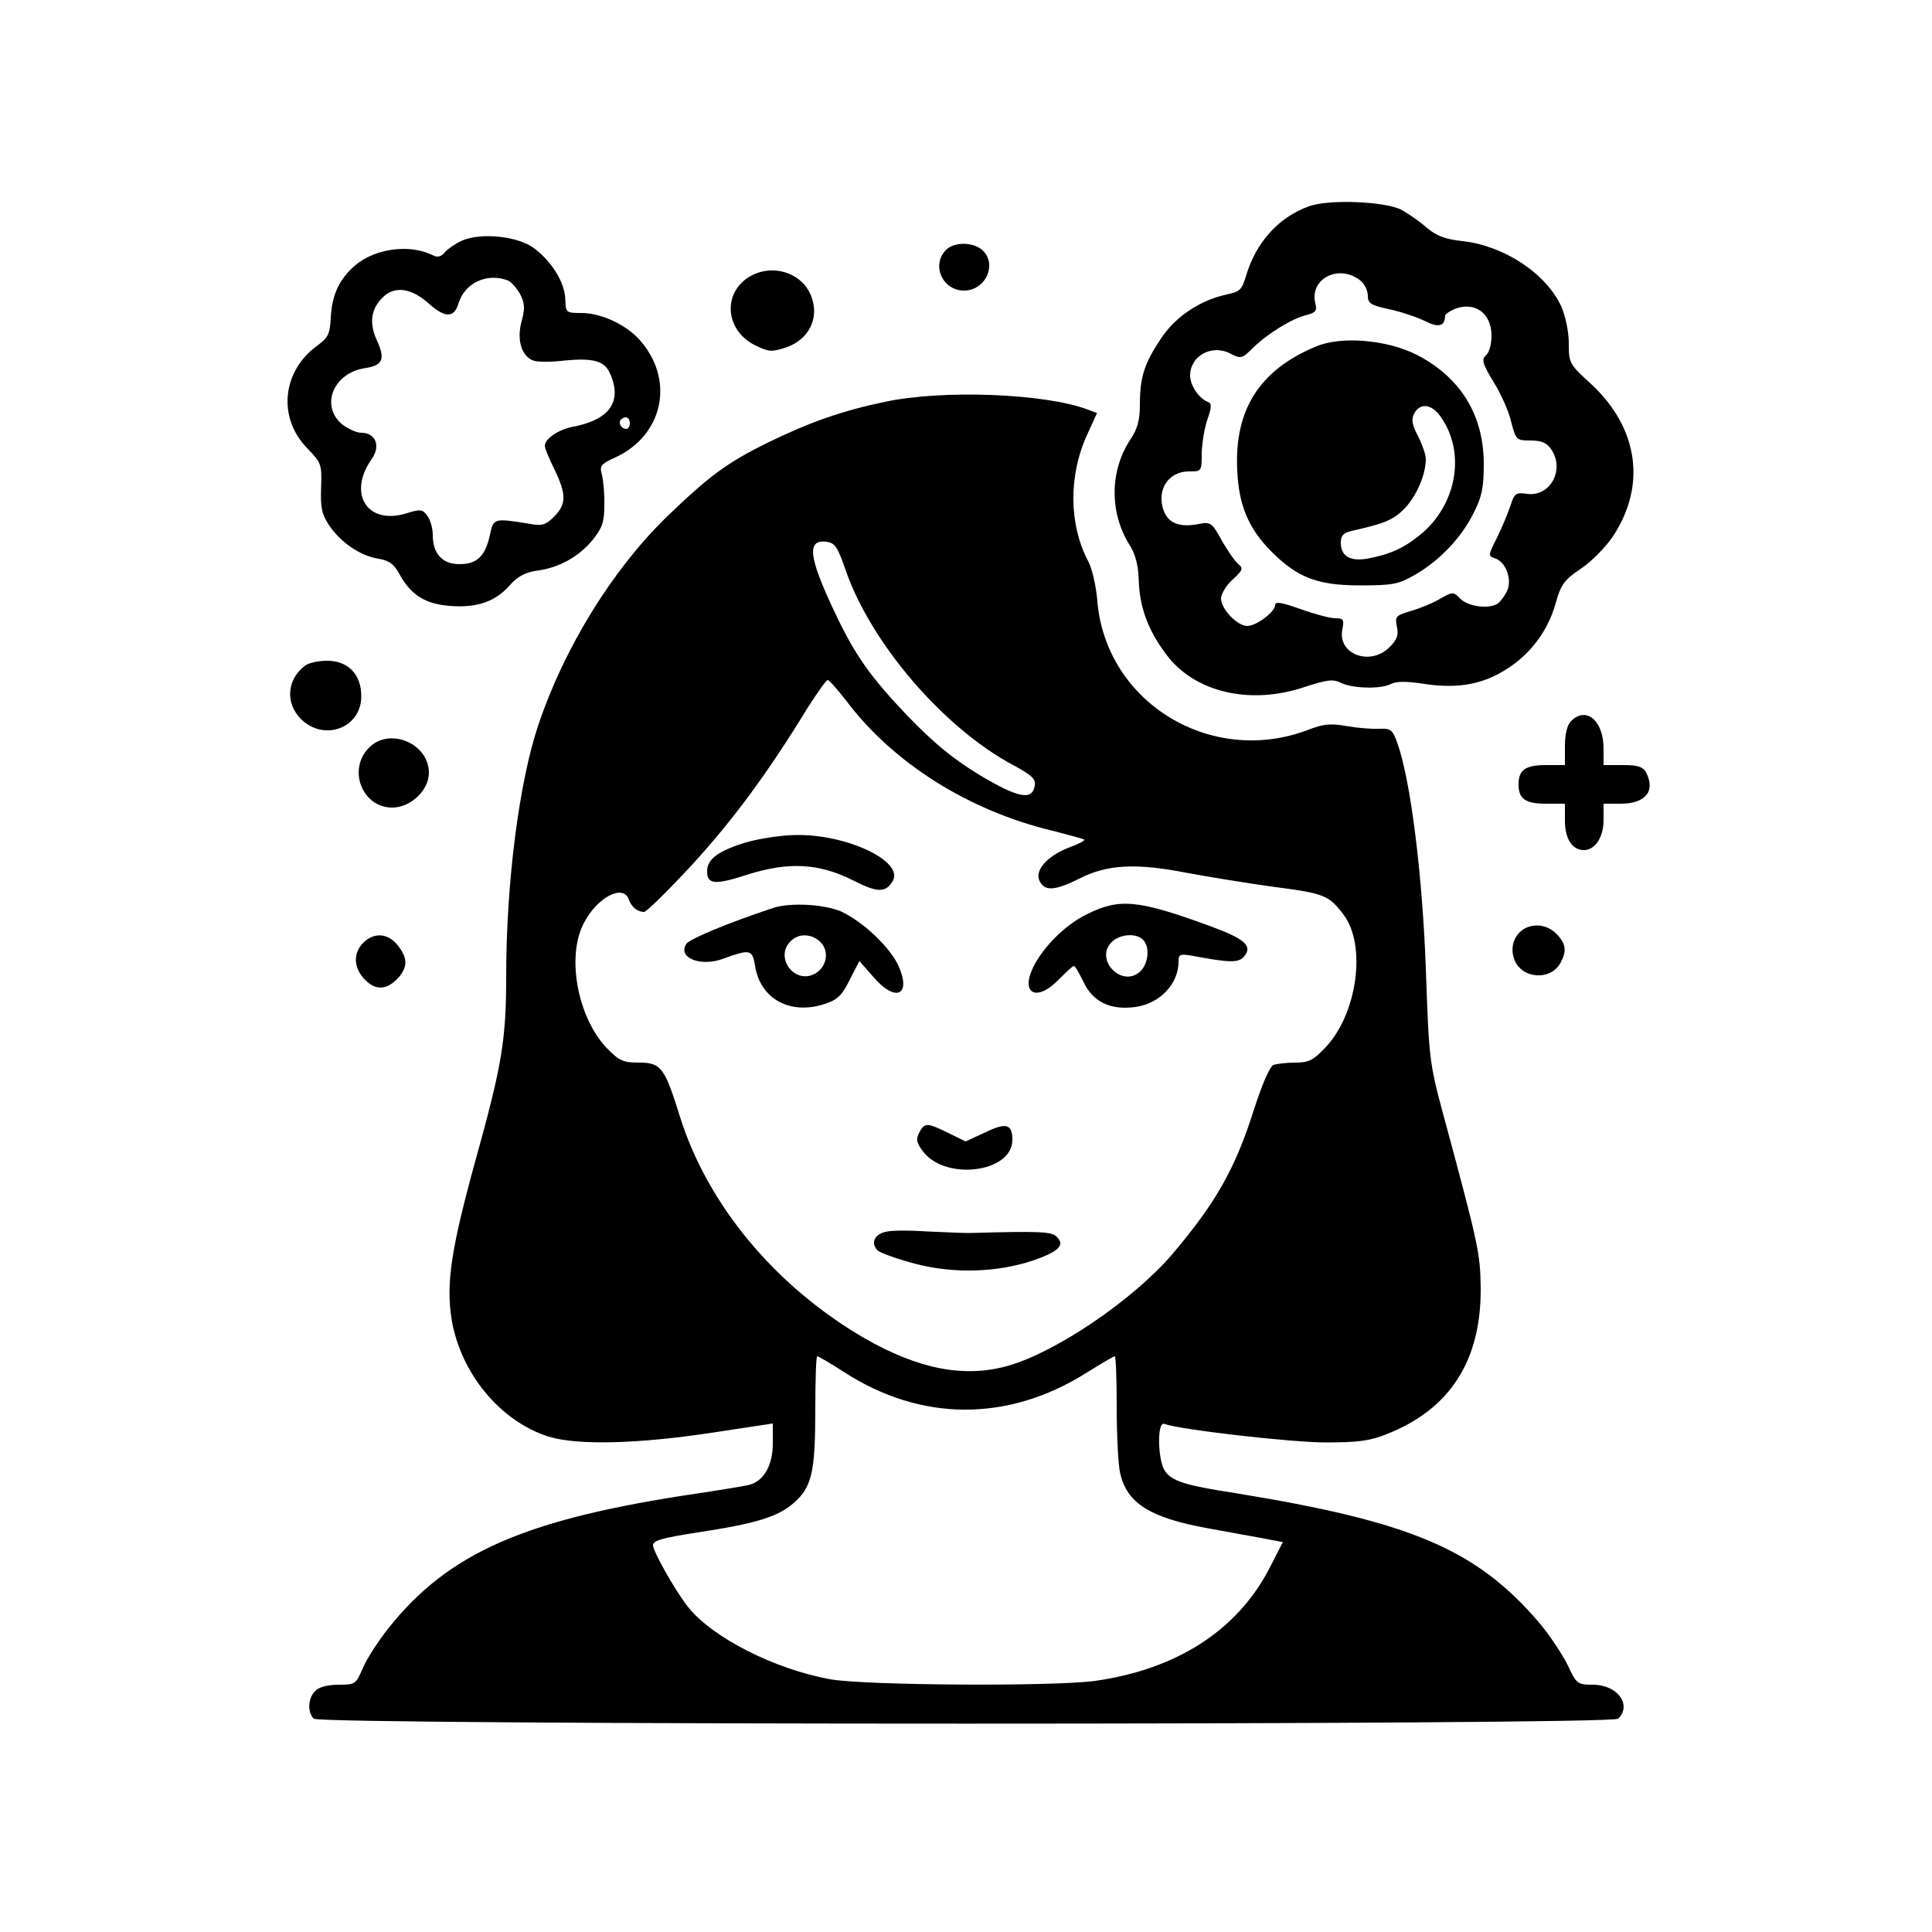 <?xml version="1.0" standalone="no"?>
<!DOCTYPE svg PUBLIC "-//W3C//DTD SVG 20010904//EN"
 "http://www.w3.org/TR/2001/REC-SVG-20010904/DTD/svg10.dtd">
<svg version="1.0" xmlns="http://www.w3.org/2000/svg"
 width="500pt" height="500pt" viewBox="0 0 500 500"
 preserveAspectRatio="xMidYMid meet">

<g transform="translate(0,500) scale(0.1,-0.1)"
fill="#000000" stroke="none">
<path d="M3387 4466 c-79 -29 -136 -93 -162 -179 -11 -37 -16 -42 -50 -49 -69
-15 -133 -57 -171 -115 -43 -64 -54 -100 -54 -171 0 -39 -6 -62 -25 -90 -53
-81 -54 -188 -2 -272 15 -23 23 -53 24 -90 2 -70 23 -129 70 -192 72 -99 217
-134 359 -86 59 19 74 21 94 11 30 -15 104 -17 130 -3 13 7 40 7 80 1 86 -14
151 -4 212 33 66 39 114 102 134 175 14 49 22 60 65 89 27 18 64 55 84 85 86
131 65 279 -56 392 -58 53 -59 55 -59 107 0 30 -9 71 -19 94 -39 86 -148 158
-256 170 -46 5 -68 14 -93 35 -18 16 -47 36 -65 46 -43 22 -188 28 -240 9z
m136 -194 c9 -8 17 -25 17 -38 0 -19 8 -24 54 -34 29 -6 71 -20 92 -30 37 -19
53 -15 54 13 0 4 12 12 26 18 52 19 94 -12 94 -70 0 -21 -6 -44 -14 -50 -12
-11 -10 -21 19 -69 19 -30 40 -77 46 -104 12 -47 14 -48 50 -48 28 0 42 -6 53
-22 37 -53 -2 -125 -63 -116 -28 4 -32 1 -42 -31 -7 -20 -22 -57 -35 -83 -23
-45 -23 -47 -5 -53 29 -9 46 -58 30 -87 -6 -12 -17 -26 -23 -30 -22 -15 -76
-8 -96 12 -19 19 -20 19 -52 1 -18 -11 -52 -25 -76 -32 -40 -12 -42 -14 -37
-40 5 -22 1 -34 -19 -54 -50 -50 -135 -18 -122 46 5 26 3 29 -19 29 -13 0 -54
11 -90 24 -48 17 -65 20 -65 10 0 -17 -48 -54 -72 -54 -26 0 -68 44 -68 71 0
11 13 34 30 49 26 24 28 29 15 40 -9 7 -28 35 -43 61 -25 46 -29 49 -59 43
-51 -10 -80 2 -92 36 -18 53 13 100 66 100 33 0 33 0 33 48 1 26 7 65 15 87
10 28 11 41 3 44 -24 8 -48 43 -48 69 0 51 56 82 104 57 27 -14 30 -14 60 16
37 36 100 75 138 84 23 6 27 11 22 30 -16 65 64 104 119 57z"/>
<path d="M3405 4103 c-146 -61 -211 -164 -203 -321 4 -91 30 -151 89 -210 67
-67 119 -87 229 -87 86 0 99 3 143 28 65 38 120 97 151 160 21 41 26 65 26
126 0 128 -61 225 -174 283 -77 39 -196 49 -261 21z m323 -181 c67 -93 42
-231 -55 -308 -42 -34 -80 -50 -136 -60 -44 -7 -67 7 -67 42 0 18 7 25 28 30
89 20 109 29 139 60 30 33 53 86 53 127 0 10 -9 36 -20 58 -16 30 -18 44 -10
59 15 28 45 25 68 -8z"/>
<path d="M1195 4377 c-17 -8 -36 -21 -44 -30 -9 -11 -18 -14 -30 -8 -59 30
-148 19 -201 -25 -42 -36 -61 -77 -64 -136 -2 -42 -7 -52 -33 -71 -93 -66
-106 -188 -27 -268 36 -37 37 -41 35 -101 -2 -52 2 -69 21 -98 30 -44 81 -79
128 -86 28 -5 40 -14 55 -42 29 -52 66 -75 128 -80 70 -6 119 11 155 52 21 24
40 34 70 39 58 7 110 36 146 80 25 31 30 47 30 90 1 29 -3 64 -6 78 -7 23 -3
28 32 44 129 58 158 206 62 309 -36 38 -98 66 -148 66 -39 0 -40 1 -41 35 -1
43 -34 97 -80 132 -42 32 -138 42 -188 20z m120 -103 c8 -4 22 -19 31 -35 12
-24 13 -37 4 -70 -14 -50 1 -94 33 -103 12 -3 47 -3 78 1 74 7 103 -1 117 -32
34 -74 0 -122 -98 -140 -37 -8 -70 -31 -70 -49 0 -6 11 -33 25 -61 31 -64 31
-90 -1 -122 -22 -22 -31 -25 -67 -18 -88 14 -90 14 -99 -29 -12 -55 -33 -76
-79 -76 -44 0 -69 27 -69 75 0 17 -6 40 -14 50 -12 17 -18 18 -56 6 -100 -30
-151 52 -88 141 24 34 10 68 -27 68 -13 0 -36 11 -51 23 -55 48 -21 131 59
144 48 7 55 23 32 73 -20 44 -15 80 15 110 31 31 74 25 119 -15 42 -38 66 -38
77 -2 16 55 74 82 129 61z m315 -369 c0 -8 -4 -15 -9 -15 -13 0 -22 16 -14 24
11 11 23 6 23 -9z"/>
<path d="M2447 4352 c-37 -40 -7 -104 48 -104 56 0 87 69 47 105 -25 22 -75
21 -95 -1z"/>
<path d="M1938 4283 c-70 -44 -60 -141 19 -178 33 -16 41 -16 78 -4 56 20 84
71 67 125 -20 67 -102 95 -164 57z"/>
<path d="M2290 3960 c-111 -23 -195 -53 -300 -104 -110 -54 -155 -88 -267
-196 -138 -135 -262 -335 -329 -534 -50 -146 -84 -409 -84 -652 0 -166 -11
-231 -80 -479 -63 -229 -76 -317 -61 -411 24 -140 127 -263 251 -302 75 -23
233 -19 428 11 l152 23 0 -52 c0 -57 -24 -98 -62 -107 -13 -3 -72 -13 -133
-22 -445 -66 -643 -152 -800 -349 -26 -33 -56 -79 -66 -103 -18 -42 -20 -43
-63 -43 -27 0 -51 -6 -60 -16 -19 -18 -21 -55 -4 -72 17 -17 3359 -17 3376 0
36 36 -2 88 -66 88 -40 0 -42 2 -66 53 -14 28 -47 77 -73 108 -163 190 -331
261 -787 335 -130 20 -163 31 -181 57 -19 27 -21 129 -2 122 41 -15 329 -48
417 -48 85 0 116 4 160 22 162 64 243 189 242 376 -1 92 -5 111 -98 455 -35
130 -36 143 -44 375 -9 242 -39 483 -73 580 -13 37 -17 40 -48 39 -19 -1 -56
2 -84 7 -41 7 -59 6 -100 -10 -250 -95 -522 70 -545 332 -3 40 -14 87 -24 105
-50 95 -51 222 -2 328 l25 55 -24 9 c-110 42 -377 52 -525 20z m-102 -434 c65
-190 254 -410 434 -506 48 -26 59 -36 56 -53 -6 -40 -44 -32 -144 28 -69 42
-117 82 -185 152 -97 102 -136 157 -188 267 -68 143 -74 190 -23 184 23 -3 29
-12 50 -72z m1 -338 c120 -161 317 -286 535 -338 43 -11 80 -21 82 -23 3 -2
-16 -12 -41 -21 -56 -22 -89 -60 -74 -87 13 -26 40 -24 102 7 72 37 147 41
279 15 59 -11 159 -27 223 -36 133 -17 144 -22 182 -72 60 -79 36 -257 -47
-344 -31 -33 -43 -39 -78 -39 -22 0 -47 -3 -56 -6 -10 -4 -29 -49 -50 -113
-49 -156 -100 -245 -214 -379 -100 -116 -297 -250 -421 -286 -114 -33 -234
-10 -376 72 -229 134 -403 343 -475 571 -40 129 -49 141 -107 141 -41 0 -51 5
-84 39 -74 79 -103 234 -59 320 34 68 102 104 117 64 7 -20 22 -33 40 -33 6 0
62 55 125 123 106 116 196 238 298 405 25 39 48 72 52 72 4 0 25 -24 47 -52z
m-6 -1738 c200 -130 426 -131 630 -2 37 23 69 42 72 42 3 0 5 -60 5 -132 0
-73 4 -150 9 -171 18 -78 78 -115 226 -142 50 -9 114 -21 143 -26 l52 -10 -37
-72 c-83 -157 -238 -257 -448 -287 -107 -15 -595 -12 -686 4 -144 26 -306 108
-369 188 -33 42 -90 143 -90 159 0 12 24 19 115 33 151 23 208 40 250 77 46
41 55 79 55 242 0 75 2 137 5 137 3 0 34 -18 68 -40z"/>
<path d="M1931 2820 c-72 -22 -101 -43 -101 -75 0 -34 20 -36 106 -8 105 33
183 29 271 -15 64 -33 86 -33 104 -1 27 51 -120 120 -250 118 -36 0 -95 -9
-130 -19z"/>
<path d="M2000 2650 c-117 -39 -216 -80 -224 -93 -23 -36 38 -60 96 -38 69 25
75 24 82 -18 13 -86 91 -129 181 -99 33 11 44 22 64 62 l25 49 36 -41 c57 -67
100 -49 65 29 -22 48 -92 114 -148 140 -44 19 -132 24 -177 9z m125 -90 c23
-25 13 -67 -20 -82 -52 -23 -100 46 -59 86 21 22 57 20 79 -4z"/>
<path d="M2813 2634 c-56 -27 -114 -85 -140 -139 -32 -68 11 -88 67 -30 19 19
36 35 39 35 4 0 14 -19 25 -41 24 -52 70 -74 135 -65 63 9 111 60 111 117 0
20 4 21 38 15 96 -18 118 -18 132 -1 22 27 2 45 -85 77 -190 70 -238 74 -322
32z m145 -66 c19 -19 14 -63 -8 -83 -46 -41 -116 29 -75 75 20 22 64 27 83 8z"/>
<path d="M2379 2069 c-9 -18 -7 -26 9 -48 58 -78 232 -56 232 29 0 41 -16 46
-71 19 l-50 -23 -45 22 c-55 27 -61 27 -75 1z"/>
<path d="M2297 1813 c-33 -5 -45 -29 -26 -49 8 -7 53 -23 99 -35 101 -26 211
-22 304 9 66 23 83 40 61 61 -14 14 -43 15 -225 10 -19 0 -69 2 -110 4 -41 3
-88 3 -103 0z"/>
<path d="M789 3277 c-47 -36 -51 -97 -10 -138 60 -59 156 -23 156 59 0 57 -34
92 -89 92 -23 0 -48 -6 -57 -13z"/>
<path d="M4066 3134 c-10 -10 -16 -33 -16 -65 l0 -49 -48 0 c-54 0 -72 -12
-72 -50 0 -38 18 -50 72 -50 l48 0 0 -44 c0 -47 19 -76 49 -76 29 0 51 33 51
78 l0 42 44 0 c65 0 91 33 66 81 -8 15 -22 19 -60 19 l-50 0 0 43 c0 72 -45
110 -84 71z"/>
<path d="M955 3065 c-56 -56 -18 -155 60 -155 48 0 95 45 95 90 0 76 -102 119
-155 65z"/>
<path d="M3952 2600 c-31 -13 -46 -49 -33 -83 19 -51 95 -56 120 -8 15 28 14
46 -6 69 -22 25 -51 33 -81 22z"/>
<path d="M940 2560 c-27 -27 -25 -66 5 -96 29 -29 58 -26 88 8 22 27 22 49 -4
82 -25 31 -61 34 -89 6z"/>
</g>
</svg>
